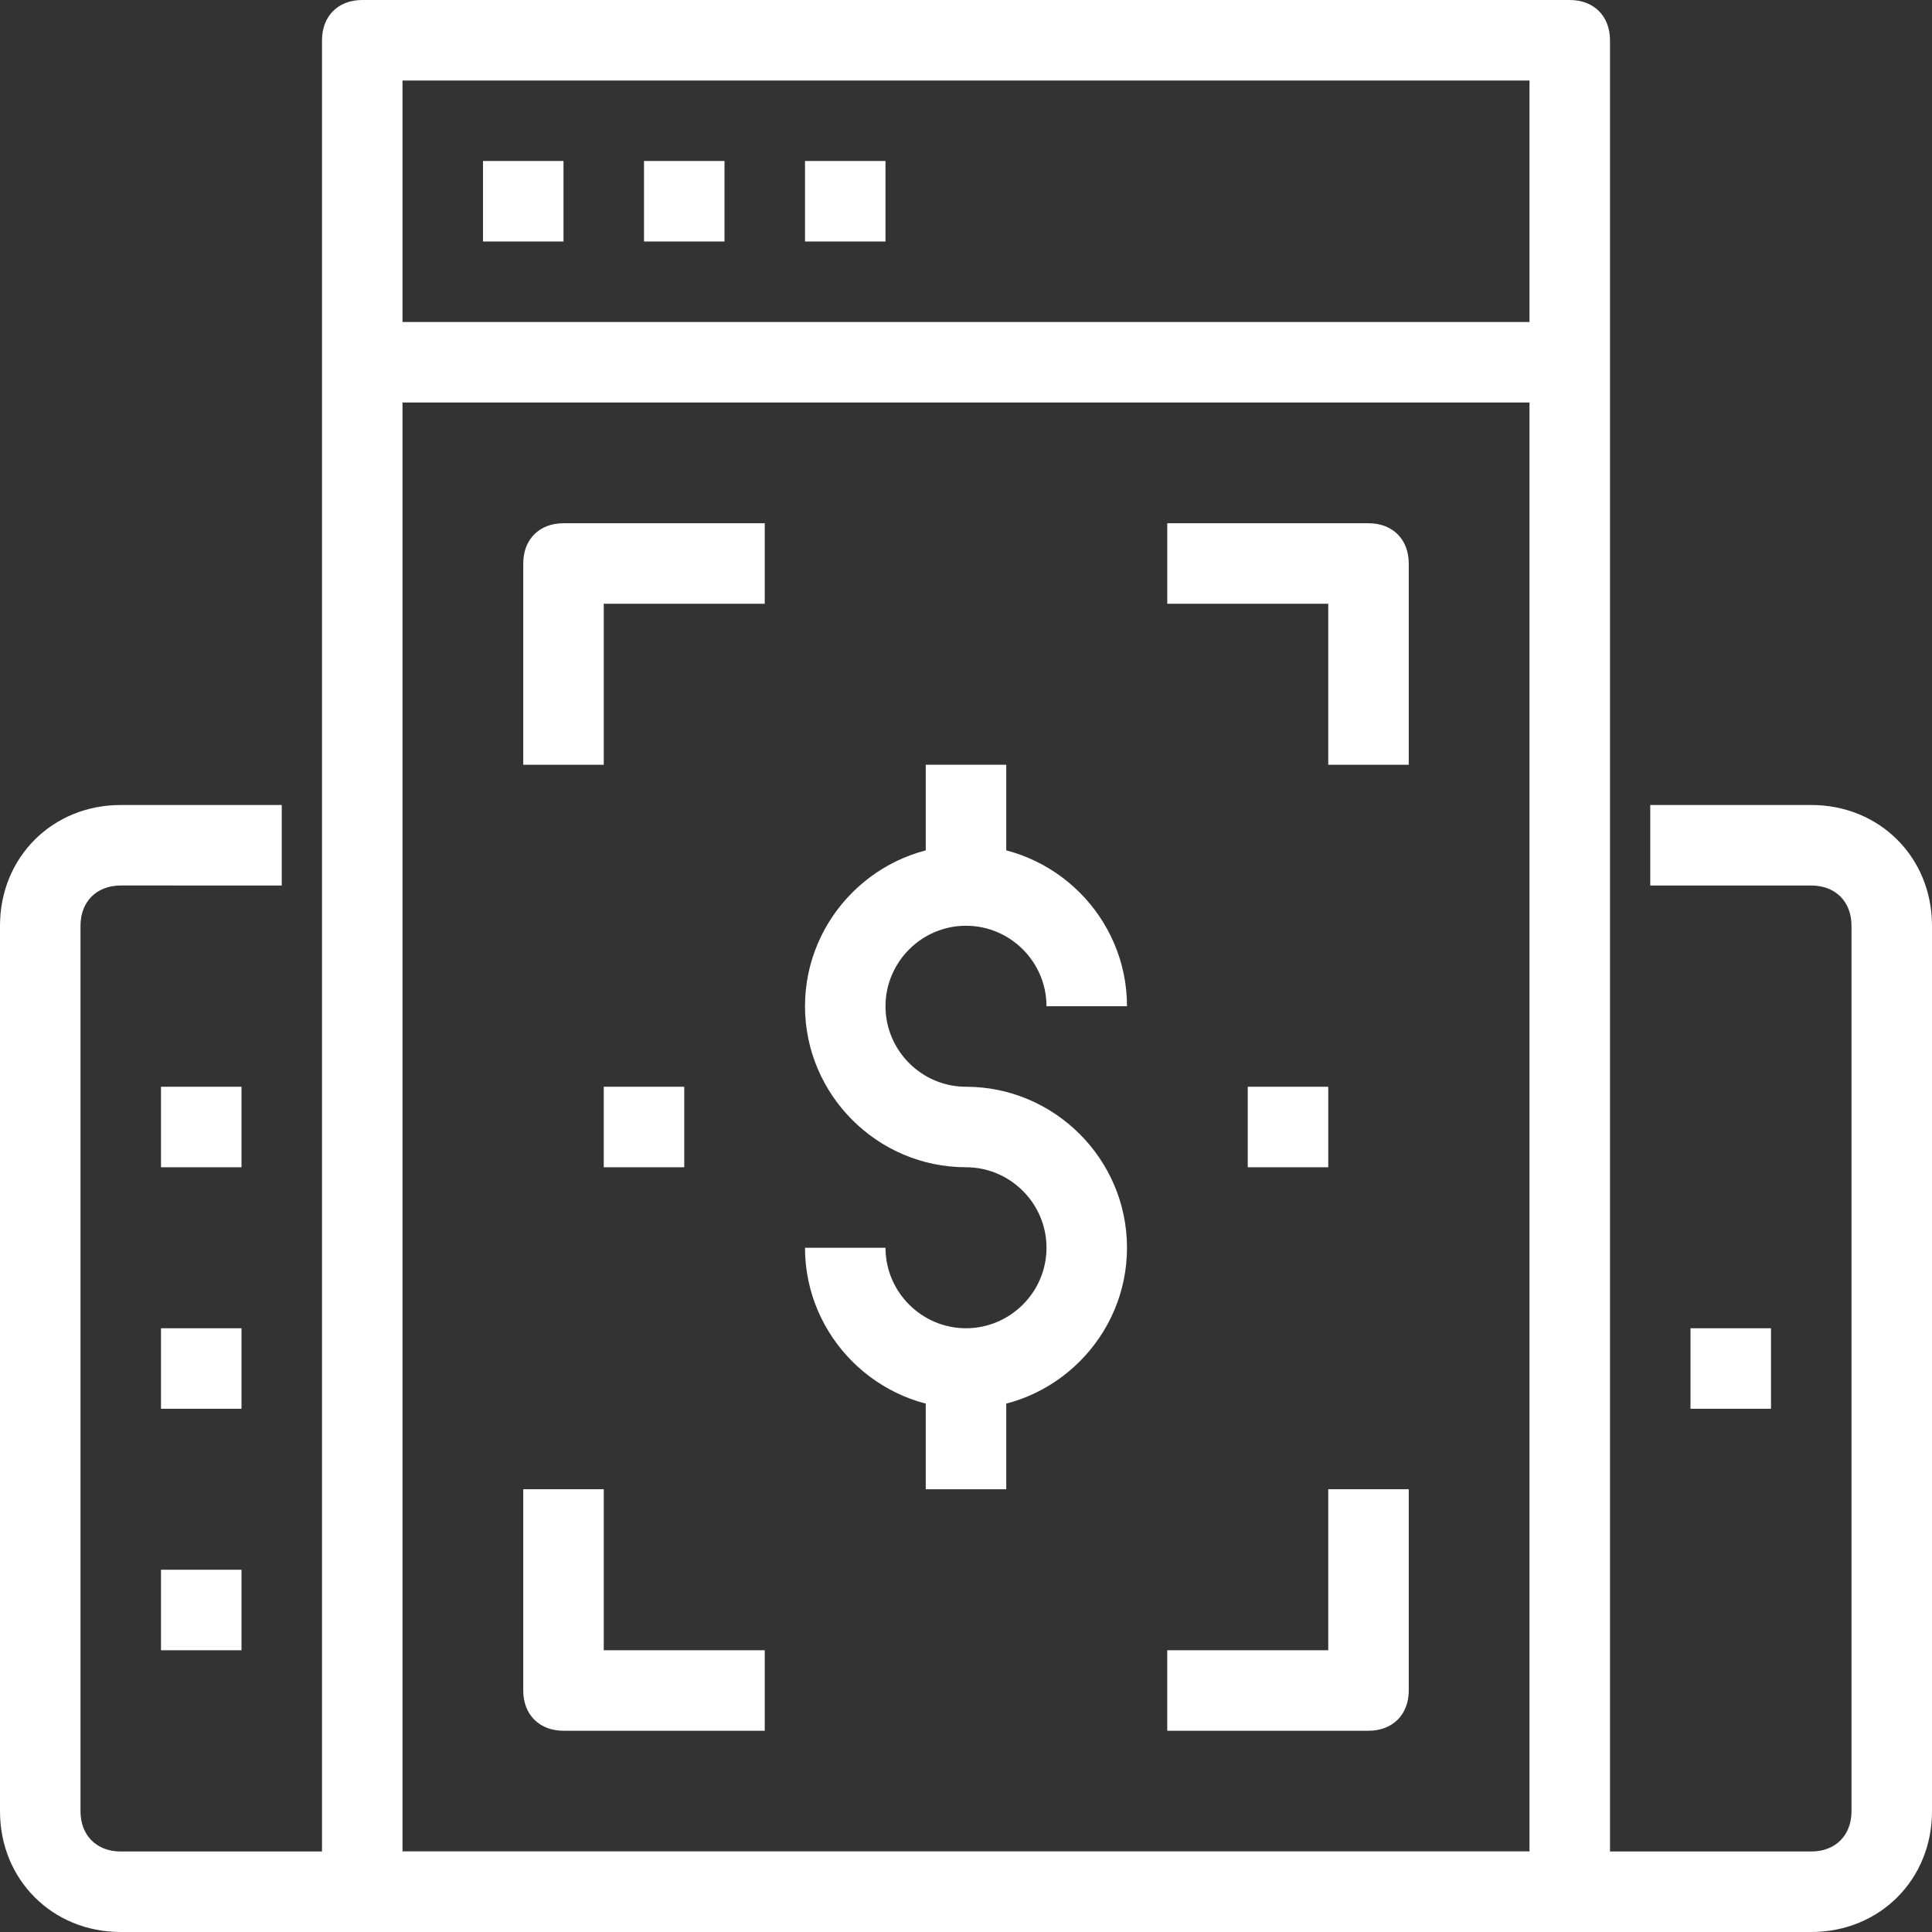 <?xml version="1.0" encoding="utf-8"?>
<!-- Generator: Adobe Illustrator 24.0.1, SVG Export Plug-In . SVG Version: 6.00 Build 0)  -->
<svg version="1.1" id="Layer_1" xmlns="http://www.w3.org/2000/svg" xmlns:xlink="http://www.w3.org/1999/xlink" x="0px" y="0px"
	 viewBox="0 0 48 48" style="enable-background:new 0 0 48 48;" xml:space="preserve">
<rect x="0" y="0" width="48" height="48" fill="#333333" stroke="none"/>
<style type="text/css">
	.st0{fill:#FFFFFF;}
</style>
<title>Asset 1ldpi</title>
<g id="Layer_2_1_">
	<g id="layer_1-2">
		<path class="st0" d="M45,48H3c-1.7,0-3-1.3-3-3V23c0-1.7,1.3-3,3-3h4v2H3c-0.6,0-1,0.4-1,1v22c0,0.6,0.4,1,1,1h42c0.6,0,1-0.4,1-1
			V23c0-0.6-0.4-1-1-1h-4v-2h4c1.7,0,3,1.3,3,3v22C48,46.7,46.7,48,45,48z"/>
		<path class="st0" d="M39,48H9c-0.6,0-1-0.4-1-1V1c0-0.6,0.4-1,1-1h30c0.6,0,1,0.4,1,1v46C40,47.6,39.6,48,39,48z M10,46h28V2H10
			V46z"/>
		<rect x="42" y="33" class="st0" width="2" height="2"/>
		<rect x="4" y="33" class="st0" width="2" height="2"/>
		<rect x="4" y="39" class="st0" width="2" height="2"/>
		<rect x="4" y="27" class="st0" width="2" height="2"/>
		<rect x="9" y="8" class="st0" width="30" height="2"/>
		<path class="st0" d="M15,19h-2v-5c0-0.6,0.4-1,1-1h5v2h-4V19z"/>
		<path class="st0" d="M35,19h-2v-4h-4v-2h5c0.6,0,1,0.4,1,1V19z"/>
		<path class="st0" d="M34,43h-5v-2h4v-4h2v5C35,42.6,34.6,43,34,43z"/>
		<path class="st0" d="M19,43h-5c-0.6,0-1-0.4-1-1v-5h2v4h4V43z"/>
		<rect x="12" y="4" class="st0" width="2" height="2"/>
		<rect x="16" y="4" class="st0" width="2" height="2"/>
		<rect x="20" y="4" class="st0" width="2" height="2"/>
		<path class="st0" d="M24,35c-2.2,0-4-1.8-4-4h2c0,1.1,0.9,2,2,2s2-0.9,2-2c0-1.1-0.9-2-2-2c-2.2,0-4-1.8-4-4s1.8-4,4-4s4,1.8,4,4
			h-2c0-1.1-0.9-2-2-2s-2,0.9-2,2s0.9,2,2,2c2.2,0,4,1.8,4,4S26.2,35,24,35z"/>
		<rect x="23" y="34" class="st0" width="2" height="3"/>
		<rect x="23" y="19" class="st0" width="2" height="3"/>
		<rect x="15" y="27" class="st0" width="2" height="2"/>
		<rect x="31" y="27" class="st0" width="2" height="2"/>
	</g>
</g>
</svg>
